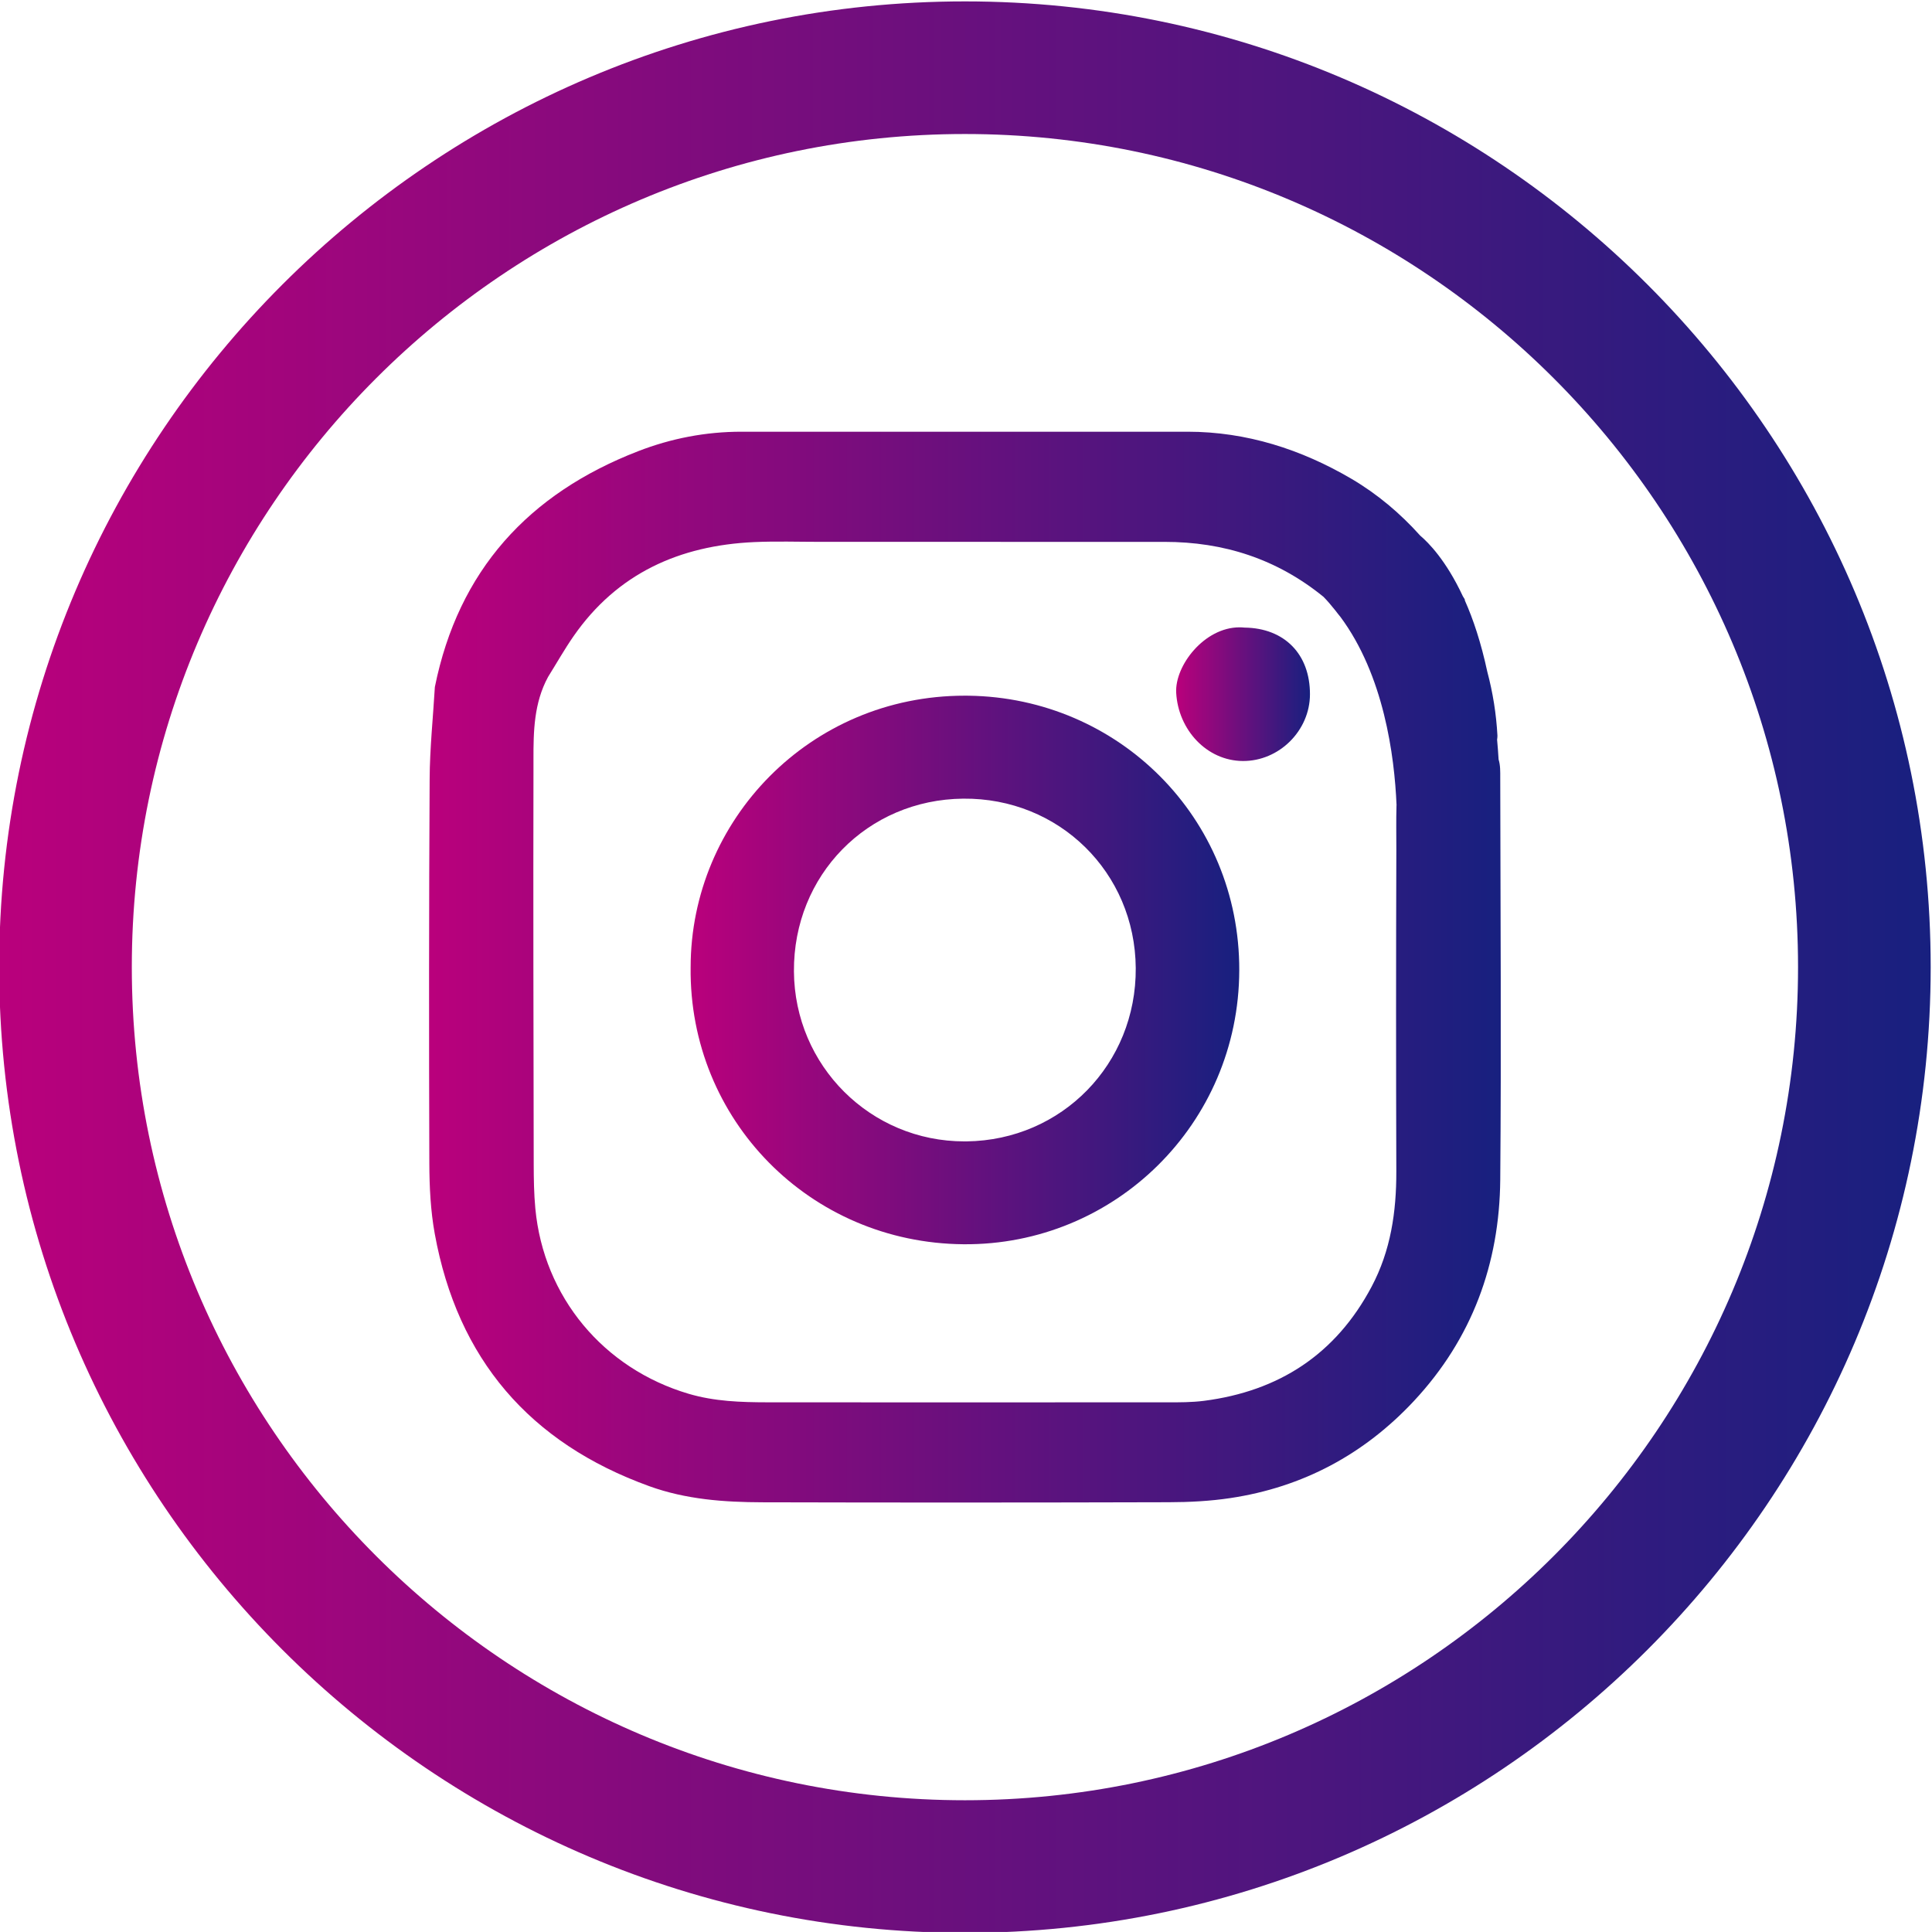 <?xml version="1.0" encoding="UTF-8" standalone="no"?>
<!-- Created with Inkscape (http://www.inkscape.org/) -->

<svg
   version="1.1"
   id="svg182"
   width="116.499"
   height="116.496"
   viewBox="0 0 116.499 116.496"
   sodipodi:docname="2294375.ai"
   xmlns:inkscape="http://www.inkscape.org/namespaces/inkscape"
   xmlns:sodipodi="http://sodipodi.sourceforge.net/DTD/sodipodi-0.dtd"
   xmlns="http://www.w3.org/2000/svg"
   xmlns:svg="http://www.w3.org/2000/svg">
  <defs
     id="defs186">
    <clipPath
       clipPathUnits="userSpaceOnUse"
       id="clipPath958">
      <path
         d="m 150.568,209.632 c 0,-24.089 19.598,-43.686 43.687,-43.686 v 0 c 24.089,0 43.687,19.597 43.687,43.686 v 0 c 0,24.089 -19.598,43.686 -43.687,43.686 v 0 c -24.089,0 -43.687,-19.597 -43.687,-43.686 m 6,0 c 0,20.78 16.906,37.687 37.687,37.687 v 0 c 20.78,0 37.687,-16.907 37.687,-37.687 v 0 c 0,-20.78 -16.907,-37.687 -37.687,-37.687 v 0 c -20.781,0 -37.687,16.907 -37.687,37.687"
         id="path956" />
    </clipPath>
    <linearGradient
       x1="0"
       y1="0"
       x2="1"
       y2="0"
       gradientUnits="userSpaceOnUse"
       gradientTransform="matrix(87.374,0,0,-87.374,150.568,209.632)"
       spreadMethod="pad"
       id="linearGradient968">
      <stop
         style="stop-opacity:1;stop-color:#ba007c"
         offset="0"
         id="stop964" />
      <stop
         style="stop-opacity:1;stop-color:#17207f"
         offset="1"
         id="stop966" />
    </linearGradient>
    <clipPath
       clipPathUnits="userSpaceOnUse"
       id="clipPath978">
      <path
         d="m 203.812,222.041 c 0.093,-1.679 1.387,-3.076 3.015,-3.085 v 0 c 1.641,-0.009 3.032,1.372 3.036,3.015 v 0 c 0.004,1.816 -1.152,2.997 -2.956,3.02 v 0 c -0.077,0.008 -0.154,0.012 -0.23,0.012 v 0 c -1.598,0 -2.933,-1.737 -2.865,-2.962"
         id="path976" />
    </clipPath>
    <linearGradient
       x1="0"
       y1="0"
       x2="1"
       y2="0"
       gradientUnits="userSpaceOnUse"
       gradientTransform="matrix(6.053,0,0,-6.053,203.809,221.98)"
       spreadMethod="pad"
       id="linearGradient988">
      <stop
         style="stop-opacity:1;stop-color:#ba007c"
         offset="0"
         id="stop984" />
      <stop
         style="stop-opacity:1;stop-color:#17207f"
         offset="1"
         id="stop986" />
    </linearGradient>
    <clipPath
       clipPathUnits="userSpaceOnUse"
       id="clipPath998">
      <path
         d="m 181.847,209.624 c -0.079,-6.903 5.402,-12.469 12.341,-12.528 v 0 c 6.83,-0.058 12.458,5.437 12.477,12.393 v 0 c 0.019,6.911 -5.474,12.33 -12.242,12.421 v 0 c -0.06,0.001 -0.119,0.001 -0.178,0.001 v 0 c -7.006,0.001 -12.395,-5.639 -12.398,-12.287 m 4.673,-0.187 c -0.03,4.351 3.321,7.773 7.656,7.816 v 0 c 4.334,0.043 7.775,-3.335 7.806,-7.663 v 0 c 0.031,-4.335 -3.34,-7.788 -7.654,-7.841 v 0 c -0.032,0 -0.065,0 -0.096,0 v 0 c -4.247,-0.001 -7.682,3.415 -7.712,7.688"
         id="path996" />
    </clipPath>
    <linearGradient
       x1="0"
       y1="0"
       x2="1"
       y2="0"
       gradientUnits="userSpaceOnUse"
       gradientTransform="matrix(24.819,0,0,-24.819,181.846,209.504)"
       spreadMethod="pad"
       id="linearGradient1008">
      <stop
         style="stop-opacity:1;stop-color:#ba007c"
         offset="0"
         id="stop1004" />
      <stop
         style="stop-opacity:1;stop-color:#17207f"
         offset="1"
         id="stop1006" />
    </linearGradient>
    <clipPath
       clipPathUnits="userSpaceOnUse"
       id="clipPath1018">
      <path
         d="m 179.465,232.968 c -4.946,-1.918 -8.125,-5.388 -9.188,-10.664 v 0 c -0.082,-1.391 -0.229,-2.78 -0.236,-4.17 v 0 c -0.032,-5.795 -0.033,-11.59 -0.014,-17.386 v 0 c 0.004,-1.061 0.056,-2.14 0.246,-3.181 v 0 c 1.031,-5.663 4.29,-9.457 9.703,-11.415 v 0 c 1.658,-0.6 3.382,-0.724 5.116,-0.729 v 0 c 6.128,-0.016 12.256,-0.014 18.385,0.003 v 0 c 0.93,0.002 1.87,0.05 2.788,0.188 v 0 c 3.276,0.493 6.049,1.977 8.307,4.398 v 0 c 2.621,2.812 3.865,6.198 3.899,9.999 v 0 c 0.051,6.06 0.008,12.123 0,18.184 v 0 c 0,0.281 0.008,0.565 -0.075,0.833 v 0 c -0.017,0.31 -0.042,0.601 -0.068,0.894 v 0 c 0.007,0.06 0.02,0.12 0.016,0.179 v 0 c -0.053,0.992 -0.209,1.956 -0.459,2.895 v 0 c -0.28,1.305 -0.636,2.373 -1.014,3.221 v 0 c -0.005,0.018 0,0.042 -0.008,0.057 v 0 c -0.026,0.048 -0.058,0.089 -0.084,0.136 v 0 c -0.757,1.621 -1.558,2.429 -1.928,2.741 v 0 c -0.898,1.002 -1.929,1.876 -3.118,2.575 v 0 c -2.261,1.325 -4.734,2.125 -7.403,2.126 v 0 c -2.523,0 -5.046,-0.001 -7.568,-0.001 v 0 c -4.204,-0.001 -8.408,-0.002 -12.611,0.001 v 0 c -1.621,0.001 -3.191,-0.304 -4.686,-0.884 m 5.849,-43.022 c -1.197,0.002 -2.384,0.04 -3.555,0.385 v 0 c -3.852,1.139 -6.562,4.378 -6.937,8.385 v 0 c -0.062,0.662 -0.072,1.33 -0.073,1.994 v 0 c -0.01,5.921 -0.025,11.842 -0.011,17.761 v 0 c 0.001,0.183 0,0.365 0,0.548 v 0 c -0.003,1.278 0.019,2.56 0.66,3.741 v 0 c 0.385,0.616 0.743,1.252 1.158,1.849 v 0 c 1.976,2.838 4.79,4.097 8.163,4.25 v 0 c 0.996,0.045 1.995,0.011 2.993,0.011 v 0 c 5.19,0 10.379,-0.001 15.567,-0.001 v 0 c 2.686,0.001 5.088,-0.771 7.196,-2.485 v 0 c 0.194,-0.198 0.37,-0.409 0.542,-0.624 v 0 c 0.072,-0.097 0.146,-0.19 0.223,-0.282 v 0 c 1.964,-2.645 2.446,-6.279 2.54,-8.512 v 0 c 0,-0.007 -0.001,-0.014 -0.002,-0.022 v 0 c -0.02,-0.661 -0.006,-1.327 -0.007,-1.989 v 0 c -0.016,-4.856 -0.016,-9.712 -10e-4,-14.568 v 0 c 0.004,-1.824 -0.251,-3.576 -1.118,-5.21 v 0 c -1.622,-3.058 -4.189,-4.726 -7.583,-5.164 v 0 c -0.55,-0.07 -1.11,-0.069 -1.668,-0.068 v 0 c -0.109,0.001 -0.217,0.001 -0.325,0.001 v 0 c -3.123,-0.002 -6.247,-0.003 -9.37,-0.003 v 0 c -2.798,0 -5.594,10e-4 -8.392,0.003"
         id="path1016" />
    </clipPath>
    <linearGradient
       x1="0"
       y1="0"
       x2="1"
       y2="0"
       gradientUnits="userSpaceOnUse"
       gradientTransform="matrix(48.48,0,0,-48.48,170.015,209.632)"
       spreadMethod="pad"
       id="linearGradient1028">
      <stop
         style="stop-opacity:1;stop-color:#ba007c"
         offset="0"
         id="stop1024" />
      <stop
         style="stop-opacity:1;stop-color:#17207f"
         offset="1"
         id="stop1026" />
    </linearGradient>
  </defs>
  <sodipodi:namedview
     id="namedview184"
     pagecolor="#ffffff"
     bordercolor="#000000"
     borderopacity="0.25"
     inkscape:showpageshadow="2"
     inkscape:pageopacity="0.0"
     inkscape:pagecheckerboard="0"
     inkscape:deskcolor="#d1d1d1"
     showgrid="false" />
  <g
     id="g190"
     inkscape:groupmode="layer"
     inkscape:label="Page 1"
     transform="matrix(1.333,0,0,-1.333,-200.757,337.757)">
    <g
       id="g952"
       inkscape:export-filename="..\..\g952.svg"
       inkscape:export-xdpi="79.108208"
       inkscape:export-ydpi="79.108208">
      <g
         id="g954"
         clip-path="url(#clipPath958)">
        <g
           id="g960">
          <g
             id="g962">
            <path
               d="m 150.568,209.632 c 0,-24.089 19.598,-43.686 43.687,-43.686 v 0 c 24.089,0 43.687,19.597 43.687,43.686 v 0 c 0,24.089 -19.598,43.686 -43.687,43.686 v 0 c -24.089,0 -43.687,-19.597 -43.687,-43.686 m 6,0 c 0,20.78 16.906,37.687 37.687,37.687 v 0 c 20.78,0 37.687,-16.907 37.687,-37.687 v 0 c 0,-20.78 -16.907,-37.687 -37.687,-37.687 v 0 c -20.781,0 -37.687,16.907 -37.687,37.687"
               style="fill:url(#linearGradient968);stroke:none"
               id="path970" />
          </g>
        </g>
      </g>
    </g>
    <g
       id="g972">
      <g
         id="g974"
         clip-path="url(#clipPath978)">
        <g
           id="g980">
          <g
             id="g982">
            <path
               d="m 203.812,222.041 c 0.093,-1.679 1.387,-3.076 3.015,-3.085 v 0 c 1.641,-0.009 3.032,1.372 3.036,3.015 v 0 c 0.004,1.816 -1.152,2.997 -2.956,3.02 v 0 c -0.077,0.008 -0.154,0.012 -0.23,0.012 v 0 c -1.598,0 -2.933,-1.737 -2.865,-2.962"
               style="fill:url(#linearGradient988);stroke:none"
               id="path990" />
          </g>
        </g>
      </g>
    </g>
    <g
       id="g992">
      <g
         id="g994"
         clip-path="url(#clipPath998)">
        <g
           id="g1000">
          <g
             id="g1002">
            <path
               d="m 181.847,209.624 c -0.079,-6.903 5.402,-12.469 12.341,-12.528 v 0 c 6.83,-0.058 12.458,5.437 12.477,12.393 v 0 c 0.019,6.911 -5.474,12.33 -12.242,12.421 v 0 c -0.06,0.001 -0.119,0.001 -0.178,0.001 v 0 c -7.006,0.001 -12.395,-5.639 -12.398,-12.287 m 4.673,-0.187 c -0.03,4.351 3.321,7.773 7.656,7.816 v 0 c 4.334,0.043 7.775,-3.335 7.806,-7.663 v 0 c 0.031,-4.335 -3.34,-7.788 -7.654,-7.841 v 0 c -0.032,0 -0.065,0 -0.096,0 v 0 c -4.247,-0.001 -7.682,3.415 -7.712,7.688"
               style="fill:url(#linearGradient1008);stroke:none"
               id="path1010" />
          </g>
        </g>
      </g>
    </g>
    <g
       id="g1012">
      <g
         id="g1014"
         clip-path="url(#clipPath1018)">
        <g
           id="g1020">
          <g
             id="g1022">
            <path
               d="m 179.465,232.968 c -4.946,-1.918 -8.125,-5.388 -9.188,-10.664 v 0 c -0.082,-1.391 -0.229,-2.78 -0.236,-4.17 v 0 c -0.032,-5.795 -0.033,-11.59 -0.014,-17.386 v 0 c 0.004,-1.061 0.056,-2.14 0.246,-3.181 v 0 c 1.031,-5.663 4.29,-9.457 9.703,-11.415 v 0 c 1.658,-0.6 3.382,-0.724 5.116,-0.729 v 0 c 6.128,-0.016 12.256,-0.014 18.385,0.003 v 0 c 0.93,0.002 1.87,0.05 2.788,0.188 v 0 c 3.276,0.493 6.049,1.977 8.307,4.398 v 0 c 2.621,2.812 3.865,6.198 3.899,9.999 v 0 c 0.051,6.06 0.008,12.123 0,18.184 v 0 c 0,0.281 0.008,0.565 -0.075,0.833 v 0 c -0.017,0.31 -0.042,0.601 -0.068,0.894 v 0 c 0.007,0.06 0.02,0.12 0.016,0.179 v 0 c -0.053,0.992 -0.209,1.956 -0.459,2.895 v 0 c -0.28,1.305 -0.636,2.373 -1.014,3.221 v 0 c -0.005,0.018 0,0.042 -0.008,0.057 v 0 c -0.026,0.048 -0.058,0.089 -0.084,0.136 v 0 c -0.757,1.621 -1.558,2.429 -1.928,2.741 v 0 c -0.898,1.002 -1.929,1.876 -3.118,2.575 v 0 c -2.261,1.325 -4.734,2.125 -7.403,2.126 v 0 c -2.523,0 -5.046,-0.001 -7.568,-0.001 v 0 c -4.204,-0.001 -8.408,-0.002 -12.611,0.001 v 0 c -1.621,0.001 -3.191,-0.304 -4.686,-0.884 m 5.849,-43.022 c -1.197,0.002 -2.384,0.04 -3.555,0.385 v 0 c -3.852,1.139 -6.562,4.378 -6.937,8.385 v 0 c -0.062,0.662 -0.072,1.33 -0.073,1.994 v 0 c -0.01,5.921 -0.025,11.842 -0.011,17.761 v 0 c 0.001,0.183 0,0.365 0,0.548 v 0 c -0.003,1.278 0.019,2.56 0.66,3.741 v 0 c 0.385,0.616 0.743,1.252 1.158,1.849 v 0 c 1.976,2.838 4.79,4.097 8.163,4.25 v 0 c 0.996,0.045 1.995,0.011 2.993,0.011 v 0 c 5.19,0 10.379,-0.001 15.567,-0.001 v 0 c 2.686,0.001 5.088,-0.771 7.196,-2.485 v 0 c 0.194,-0.198 0.37,-0.409 0.542,-0.624 v 0 c 0.072,-0.097 0.146,-0.19 0.223,-0.282 v 0 c 1.964,-2.645 2.446,-6.279 2.54,-8.512 v 0 c 0,-0.007 -0.001,-0.014 -0.002,-0.022 v 0 c -0.02,-0.661 -0.006,-1.327 -0.007,-1.989 v 0 c -0.016,-4.856 -0.016,-9.712 -10e-4,-14.568 v 0 c 0.004,-1.824 -0.251,-3.576 -1.118,-5.21 v 0 c -1.622,-3.058 -4.189,-4.726 -7.583,-5.164 v 0 c -0.55,-0.07 -1.11,-0.069 -1.668,-0.068 v 0 c -0.109,0.001 -0.217,0.001 -0.325,0.001 v 0 c -3.123,-0.002 -6.247,-0.003 -9.37,-0.003 v 0 c -2.798,0 -5.594,10e-4 -8.392,0.003"
               style="fill:url(#linearGradient1028);stroke:none"
               id="path1030" />
          </g>
        </g>
      </g>
    </g>
  </g>
</svg>
